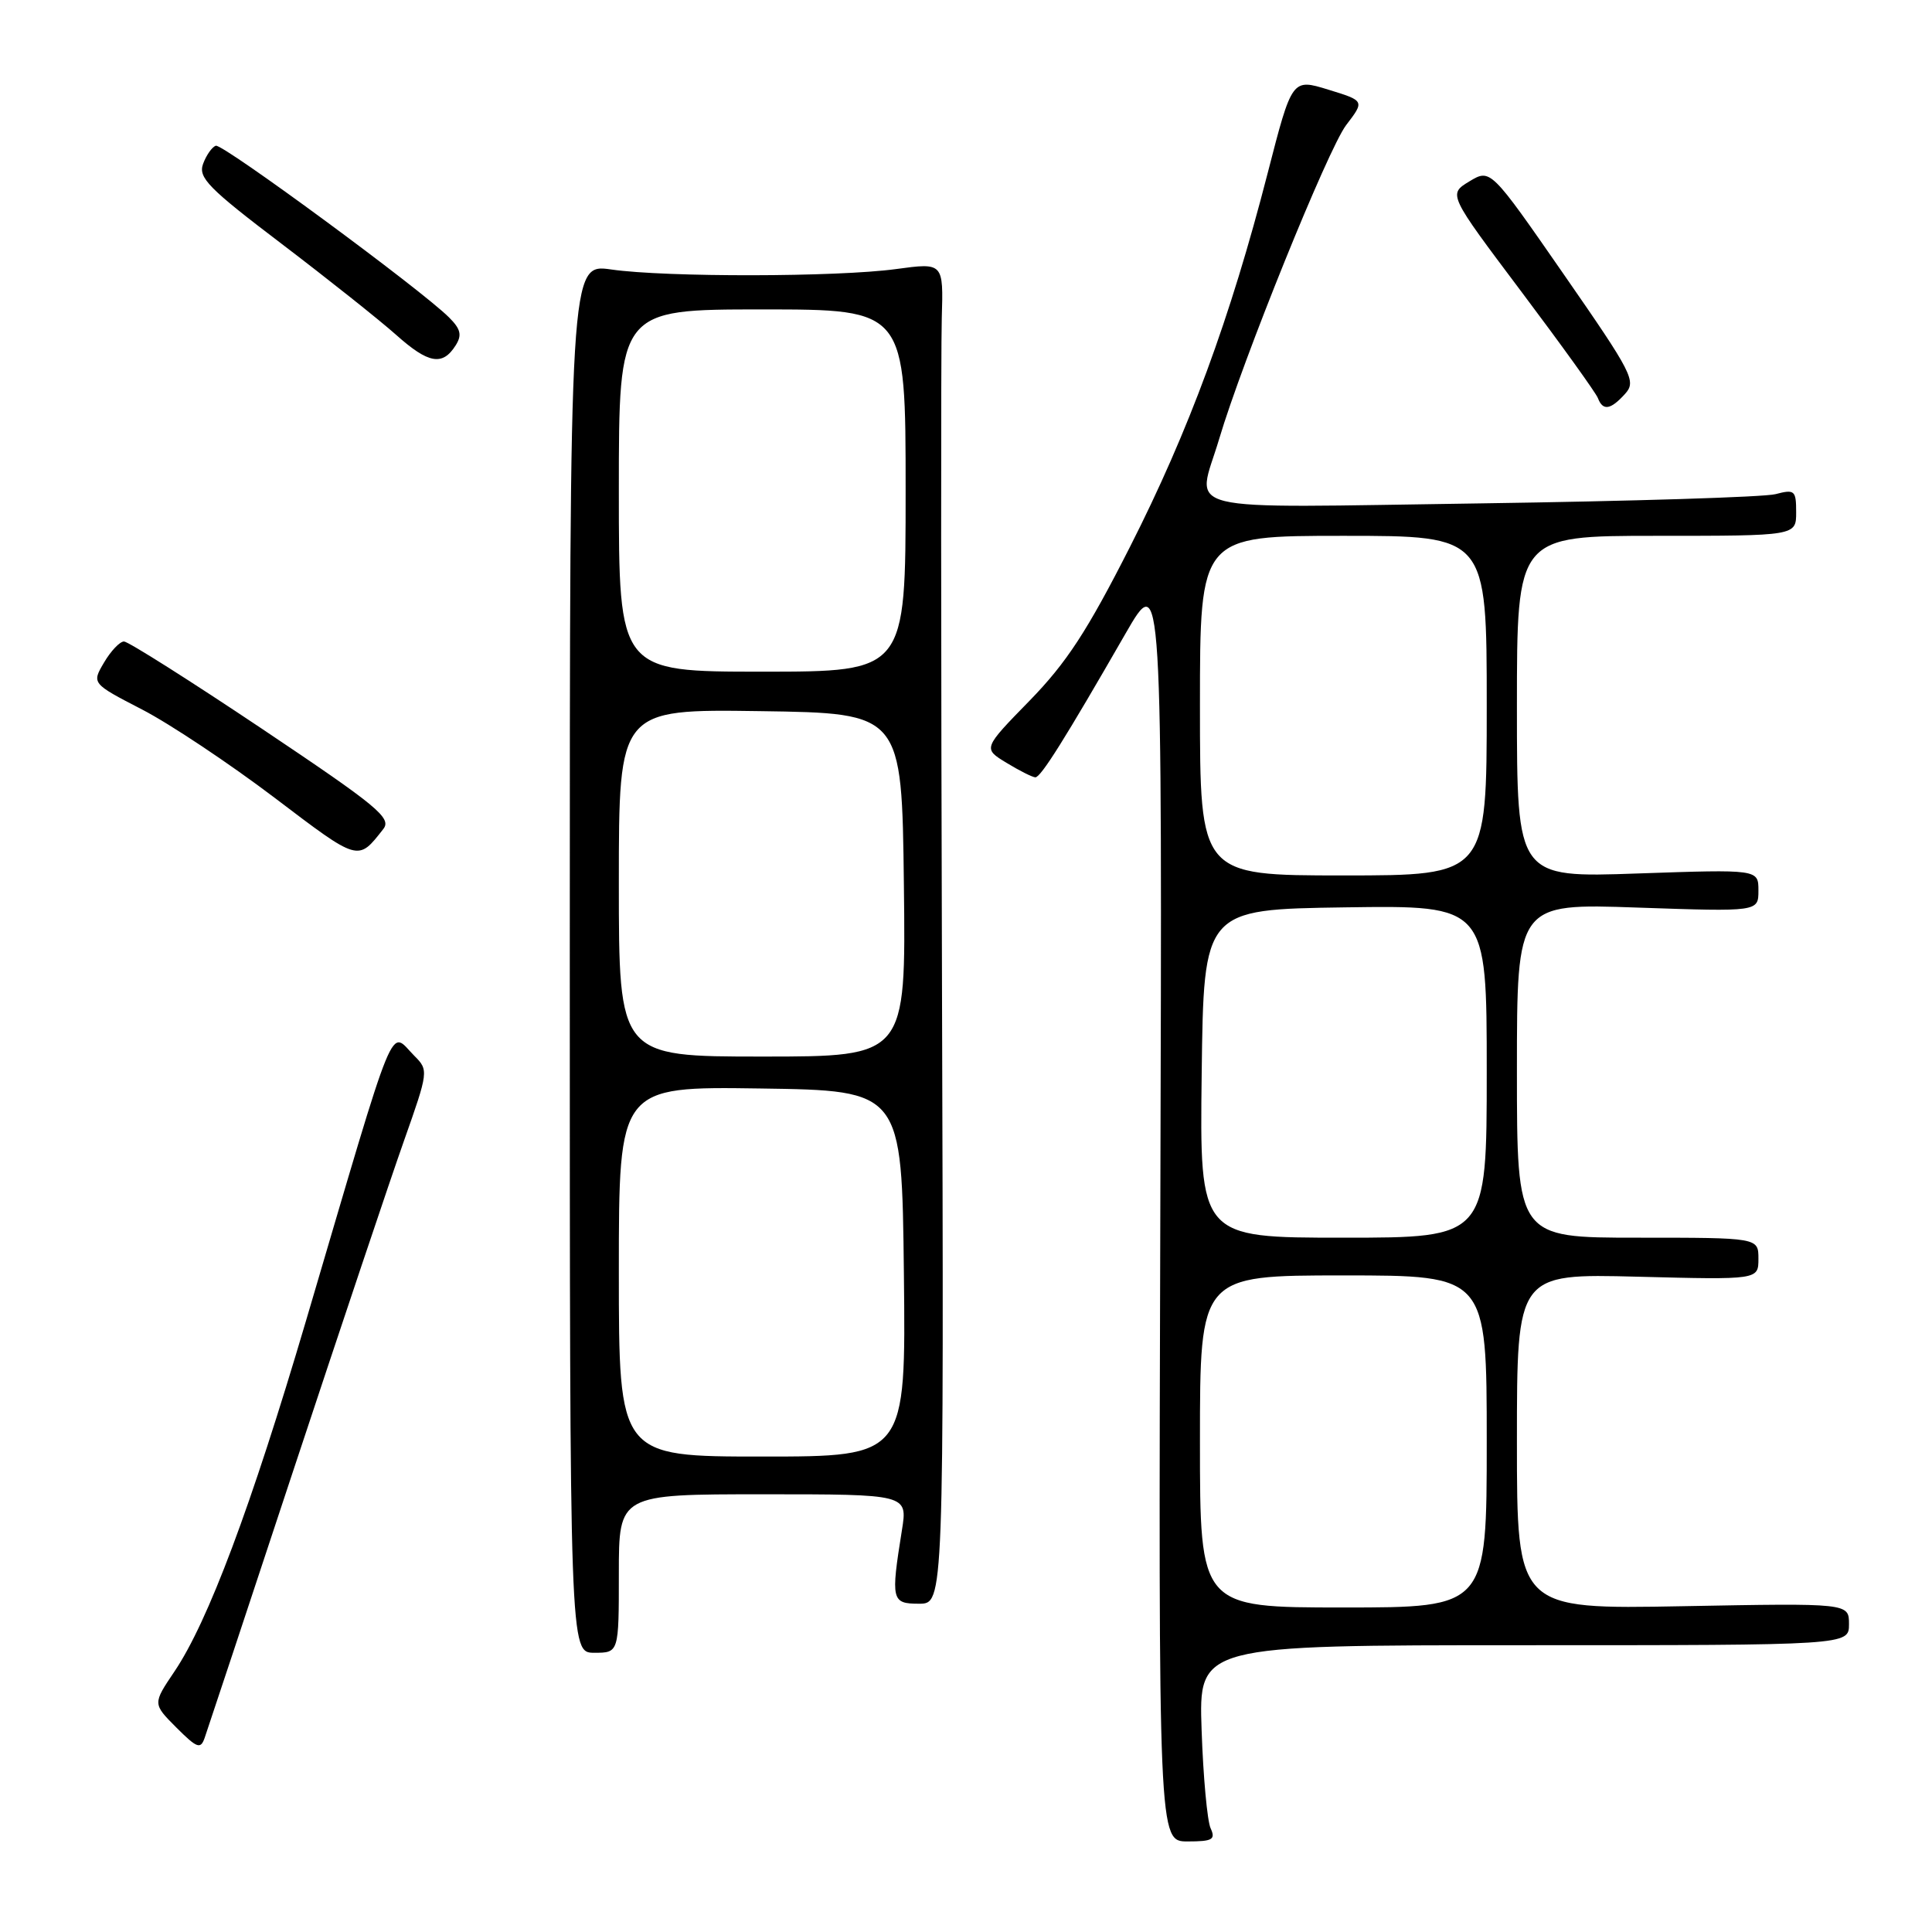 <?xml version="1.0" encoding="UTF-8" standalone="no"?>
<!DOCTYPE svg PUBLIC "-//W3C//DTD SVG 1.1//EN" "http://www.w3.org/Graphics/SVG/1.1/DTD/svg11.dtd" >
<svg xmlns="http://www.w3.org/2000/svg" xmlns:xlink="http://www.w3.org/1999/xlink" version="1.1" viewBox="0 0 256 256">
 <g >
 <path fill="currentColor"
d=" M 160.41 242.25 C 159.97 241.29 159.43 235.44 159.22 229.25 C 158.83 218.00 158.83 218.00 201.91 218.00 C 245.00 218.00 245.00 218.00 245.00 215.21 C 245.00 212.42 245.00 212.42 223.00 212.83 C 201.00 213.24 201.00 213.24 201.00 191.00 C 201.00 168.76 201.00 168.76 217.00 169.17 C 233.00 169.58 233.00 169.58 233.00 166.79 C 233.00 164.00 233.00 164.00 217.00 164.00 C 201.00 164.00 201.00 164.00 201.00 141.85 C 201.00 119.70 201.00 119.70 217.00 120.26 C 233.00 120.81 233.00 120.81 233.00 118.00 C 233.00 115.19 233.00 115.19 217.00 115.74 C 201.00 116.30 201.00 116.30 201.00 93.65 C 201.00 71.00 201.00 71.00 219.50 71.00 C 238.00 71.00 238.00 71.00 238.00 67.88 C 238.00 64.98 237.81 64.81 235.25 65.48 C 233.74 65.87 216.19 66.41 196.25 66.70 C 154.97 67.28 158.58 68.16 161.54 58.18 C 164.64 47.74 175.98 19.72 178.37 16.58 C 180.83 13.36 180.83 13.36 176.01 11.88 C 171.20 10.40 171.20 10.40 167.97 22.95 C 163.02 42.18 157.53 57.10 149.72 72.48 C 144.07 83.61 141.33 87.81 136.43 92.84 C 130.24 99.18 130.24 99.18 133.37 101.08 C 135.09 102.13 136.81 102.99 137.19 103.00 C 137.92 103.00 141.13 97.88 149.11 84.00 C 154.00 75.50 154.00 75.50 153.75 159.75 C 153.50 244.00 153.50 244.00 157.36 244.00 C 160.67 244.00 161.10 243.75 160.41 242.25 Z  M 38.98 194.50 C 45.17 175.80 51.71 156.30 53.53 151.16 C 56.78 141.97 56.80 141.80 54.91 139.91 C 51.54 136.54 52.80 133.47 40.55 175.00 C 33.26 199.69 27.56 214.90 23.11 221.49 C 20.23 225.76 20.23 225.76 23.36 228.90 C 26.12 231.66 26.58 231.82 27.12 230.27 C 27.46 229.30 32.80 213.20 38.98 194.50 Z  M 82.00 208.50 C 82.00 198.00 82.00 198.00 101.14 198.00 C 120.27 198.00 120.27 198.00 119.51 202.75 C 118.02 212.06 118.13 212.50 121.78 212.50 C 125.07 212.50 125.07 212.50 124.82 131.00 C 124.68 86.17 124.67 46.19 124.79 42.15 C 125.01 34.80 125.01 34.80 118.75 35.65 C 110.88 36.72 88.27 36.75 81.00 35.71 C 75.50 34.92 75.50 34.92 75.50 126.96 C 75.50 219.00 75.50 219.00 78.75 219.00 C 82.00 219.00 82.00 219.00 82.00 208.50 Z  M 50.79 109.85 C 51.93 108.39 50.07 106.86 34.76 96.60 C 25.23 90.22 16.98 85.00 16.43 85.00 C 15.88 85.00 14.69 86.25 13.79 87.78 C 12.15 90.56 12.15 90.56 18.82 94.01 C 22.50 95.91 30.39 101.17 36.36 105.69 C 47.63 114.24 47.40 114.17 50.79 109.85 Z  M 215.32 52.20 C 216.85 50.51 216.35 49.53 207.22 36.37 C 197.50 22.35 197.50 22.35 194.69 24.04 C 191.89 25.74 191.89 25.74 201.57 38.62 C 206.89 45.70 211.47 52.06 211.73 52.75 C 212.39 54.47 213.40 54.32 215.32 52.20 Z  M 60.38 45.76 C 61.24 44.40 61.05 43.60 59.49 42.05 C 55.78 38.35 29.50 19.01 28.60 19.31 C 28.10 19.47 27.34 20.55 26.91 21.71 C 26.24 23.54 27.60 24.93 37.32 32.31 C 43.47 36.99 50.30 42.42 52.50 44.38 C 56.78 48.20 58.64 48.52 60.38 45.76 Z  M 159.00 191.00 C 159.00 169.00 159.00 169.00 178.00 169.00 C 197.00 169.00 197.00 169.00 197.00 191.00 C 197.00 213.00 197.00 213.00 178.00 213.00 C 159.00 213.00 159.00 213.00 159.00 191.00 Z  M 159.23 142.25 C 159.50 120.50 159.50 120.50 178.25 120.23 C 197.00 119.96 197.00 119.96 197.00 141.98 C 197.00 164.00 197.00 164.00 177.98 164.00 C 158.96 164.00 158.96 164.00 159.23 142.25 Z  M 159.00 93.50 C 159.00 71.00 159.00 71.00 178.00 71.00 C 197.00 71.00 197.00 71.00 197.00 93.50 C 197.00 116.00 197.00 116.00 178.00 116.00 C 159.00 116.00 159.00 116.00 159.00 93.50 Z  M 82.00 168.48 C 82.00 143.96 82.00 143.96 100.75 144.23 C 119.50 144.50 119.50 144.50 119.77 168.75 C 120.04 193.00 120.04 193.00 101.02 193.00 C 82.00 193.00 82.00 193.00 82.00 168.48 Z  M 82.00 116.98 C 82.00 93.96 82.00 93.96 100.75 94.23 C 119.50 94.50 119.50 94.50 119.77 117.25 C 120.04 140.00 120.04 140.00 101.02 140.00 C 82.00 140.00 82.00 140.00 82.00 116.98 Z  M 82.00 65.00 C 82.00 41.00 82.00 41.00 101.00 41.00 C 120.00 41.00 120.00 41.00 120.00 65.00 C 120.00 89.00 120.00 89.00 101.00 89.00 C 82.00 89.00 82.00 89.00 82.00 65.00 Z "/>
</g>
</svg>
